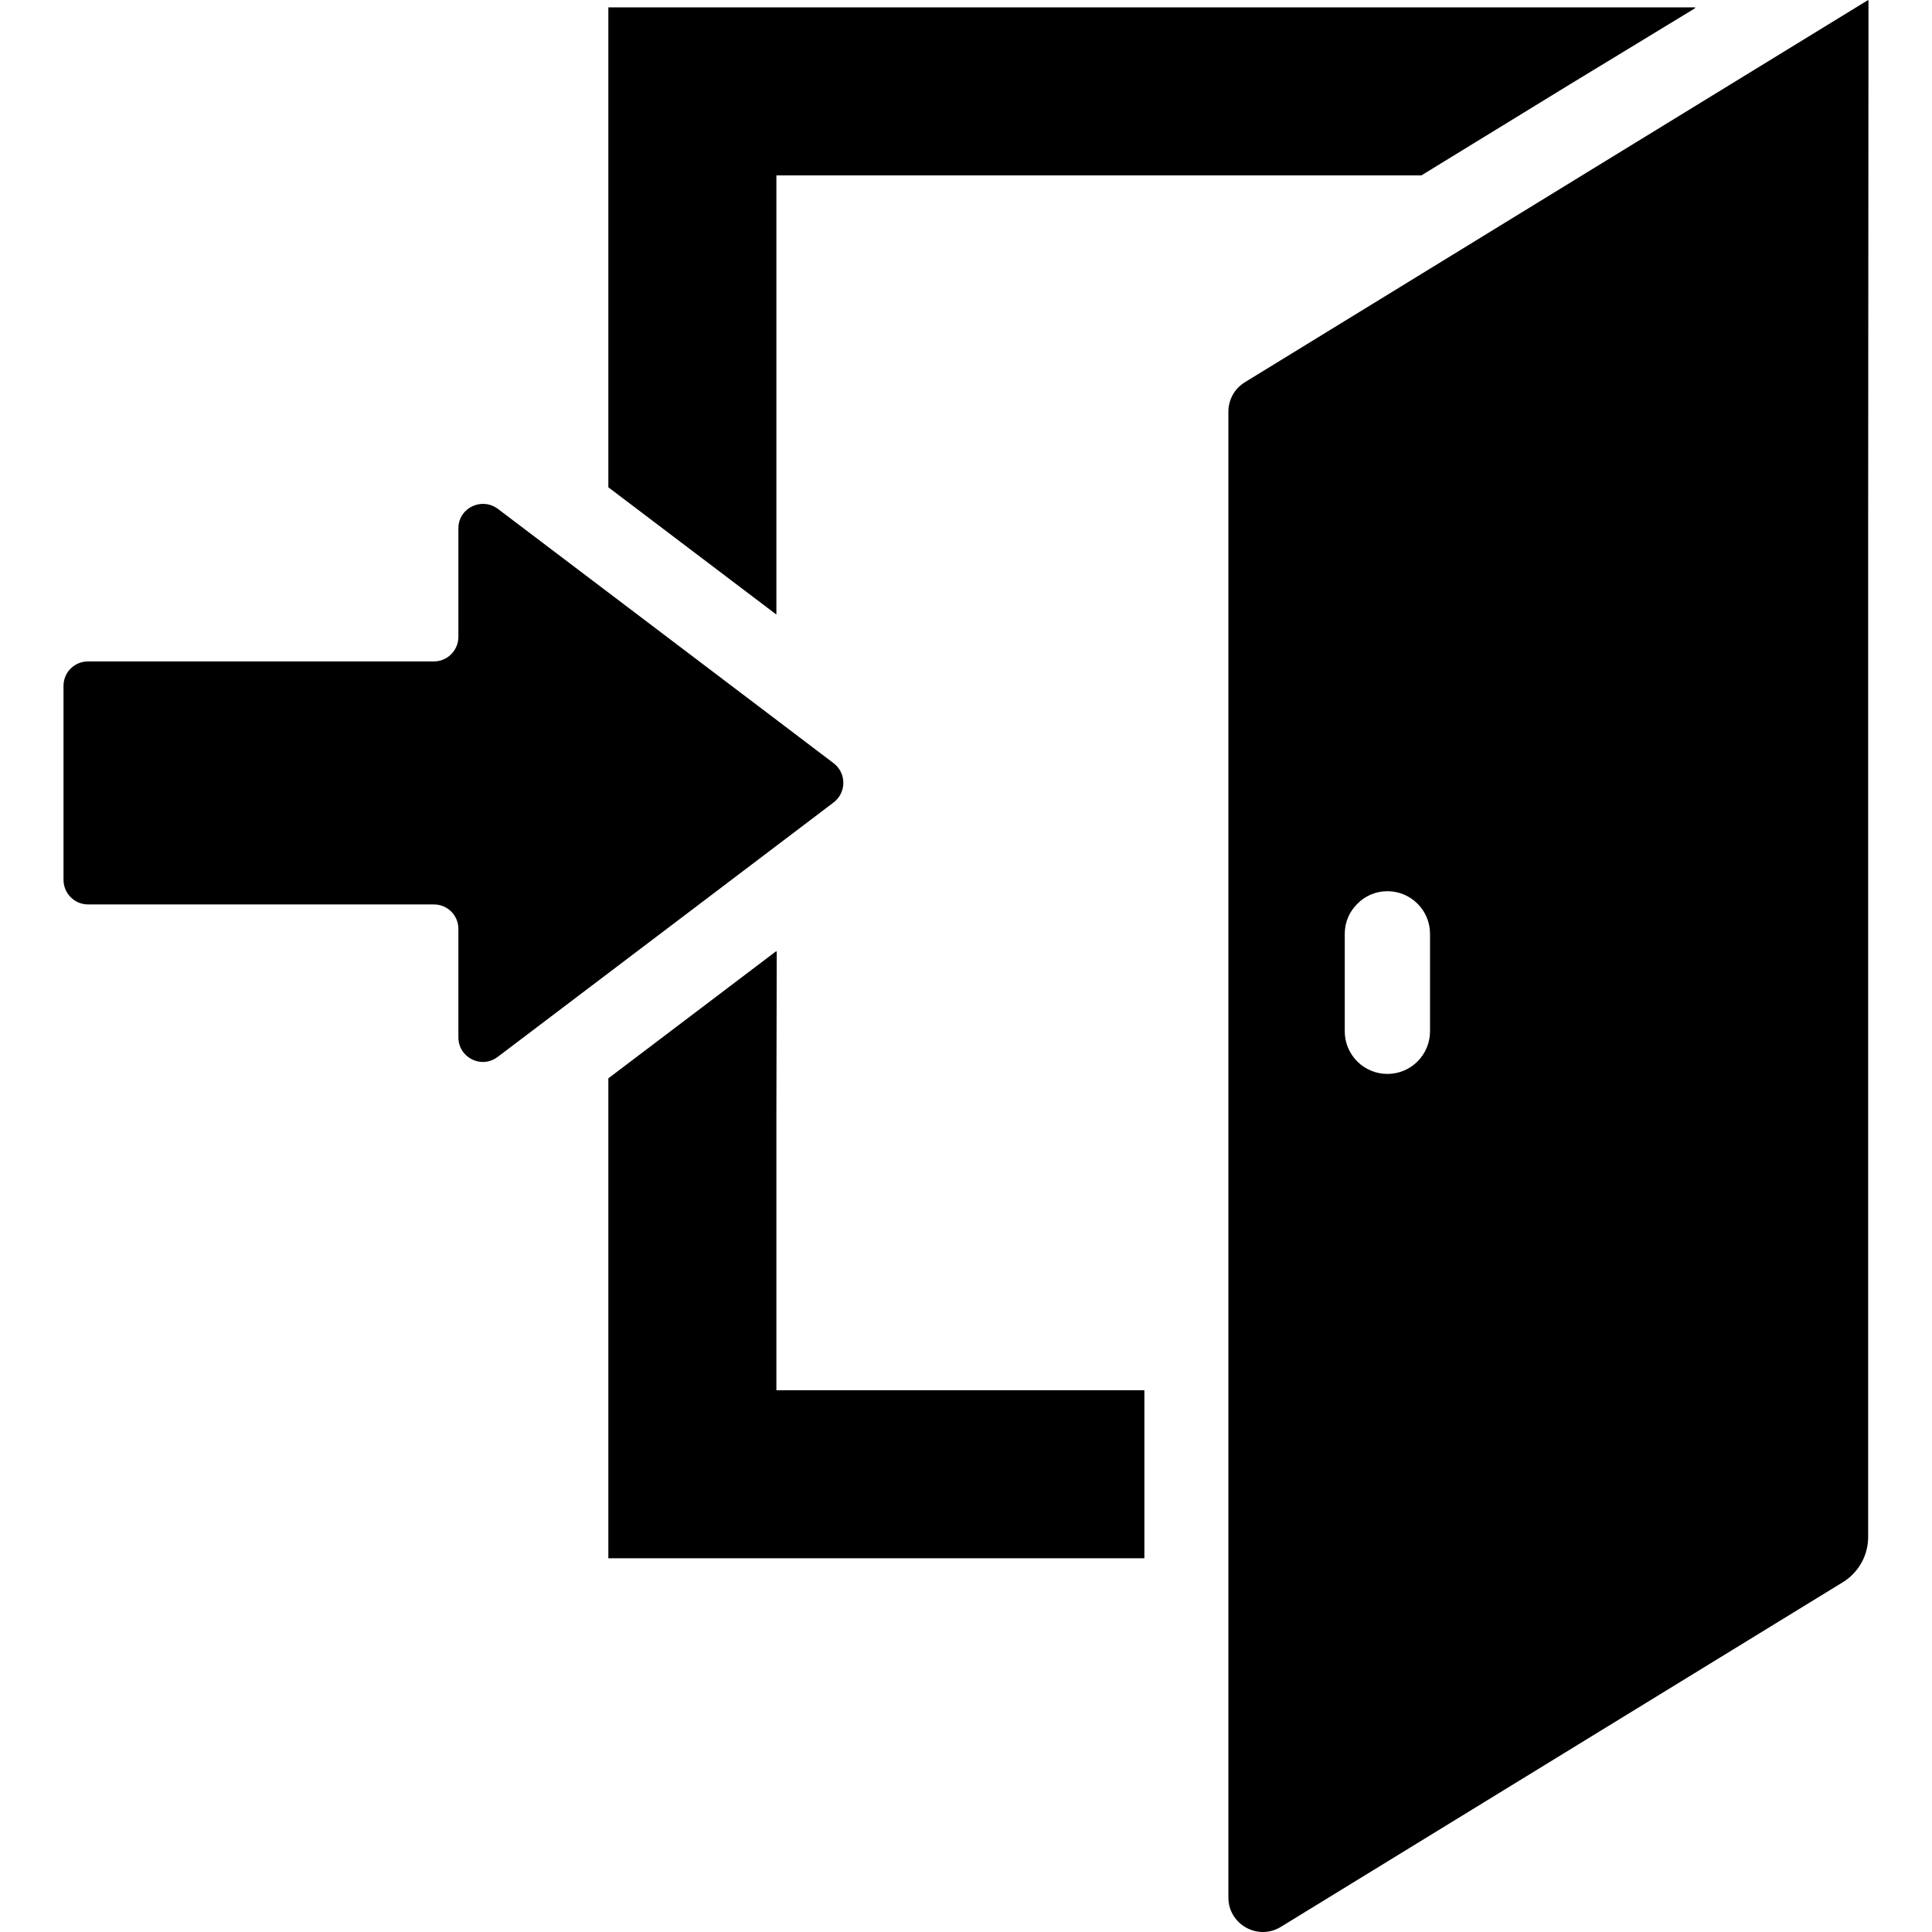 <svg version="1.1" xmlns="http://www.w3.org/2000/svg" xmlns:xlink="http://www.w3.org/1999/xlink" viewBox="0 0 512 512" xml:space="preserve">
  <g>
    <polygon points="205.75,295.212 205.843,252.169 205.75,252.239 205.75,252.04 161.218,285.77 161.218,412.962 303.27,412.962 303.27,368.431 205.75,368.431   "></polygon>
    <polygon points="205.75,46.477 376.688,46.477 415.95,22.41 449.329,2.11 449.067,2.11 449.329,1.946 161.218,1.946 161.218,129.137 205.75,162.868   "></polygon>
    <path d="M495.169,0.137l-0.086,0.05V0l-5.175,3.172L419.27,46.477l-89.379,54.828c-2.707,1.66-4.356,4.61-4.356,7.782 v259.345v44.531v89.894c0,7.137,7.821,11.512,13.902,7.782l148.926-91.332c4.176-2.559,6.718-7.102,6.718-12V139.387L495.169,0.137 z M356.371,273.302v-25.824c0-3.118,1.282-5.958,3.34-7.961c2.004-2.059,4.844-3.34,7.961-3.34c6.234,0,11.301,5.066,11.301,11.301 v25.824c0,6.234-5.066,11.301-11.301,11.301C361.438,284.602,356.371,279.536,356.371,273.302z"></path>
    <path d="M205.75,224.153l15.195-11.523c3.395-2.614,3.395-7.734,0-10.351l-15.195-11.524l-44.531-33.73l-29.332-22.211 c-1.226-0.89-2.562-1.278-3.898-1.278c-3.34,0-6.512,2.614-6.512,6.458v28.778c0,3.562-2.894,6.511-6.457,6.511H23.343 c-3.622,0-6.512,2.894-6.512,6.458v51.43c0,3.562,2.89,6.515,6.512,6.515h91.676c3.562,0,6.457,2.895,6.457,6.458v28.778 c0,3.839,3.172,6.511,6.512,6.511c1.336,0,2.672-0.445,3.898-1.336l29.332-22.21L205.75,224.153z"></path>
  </g>
</svg>

